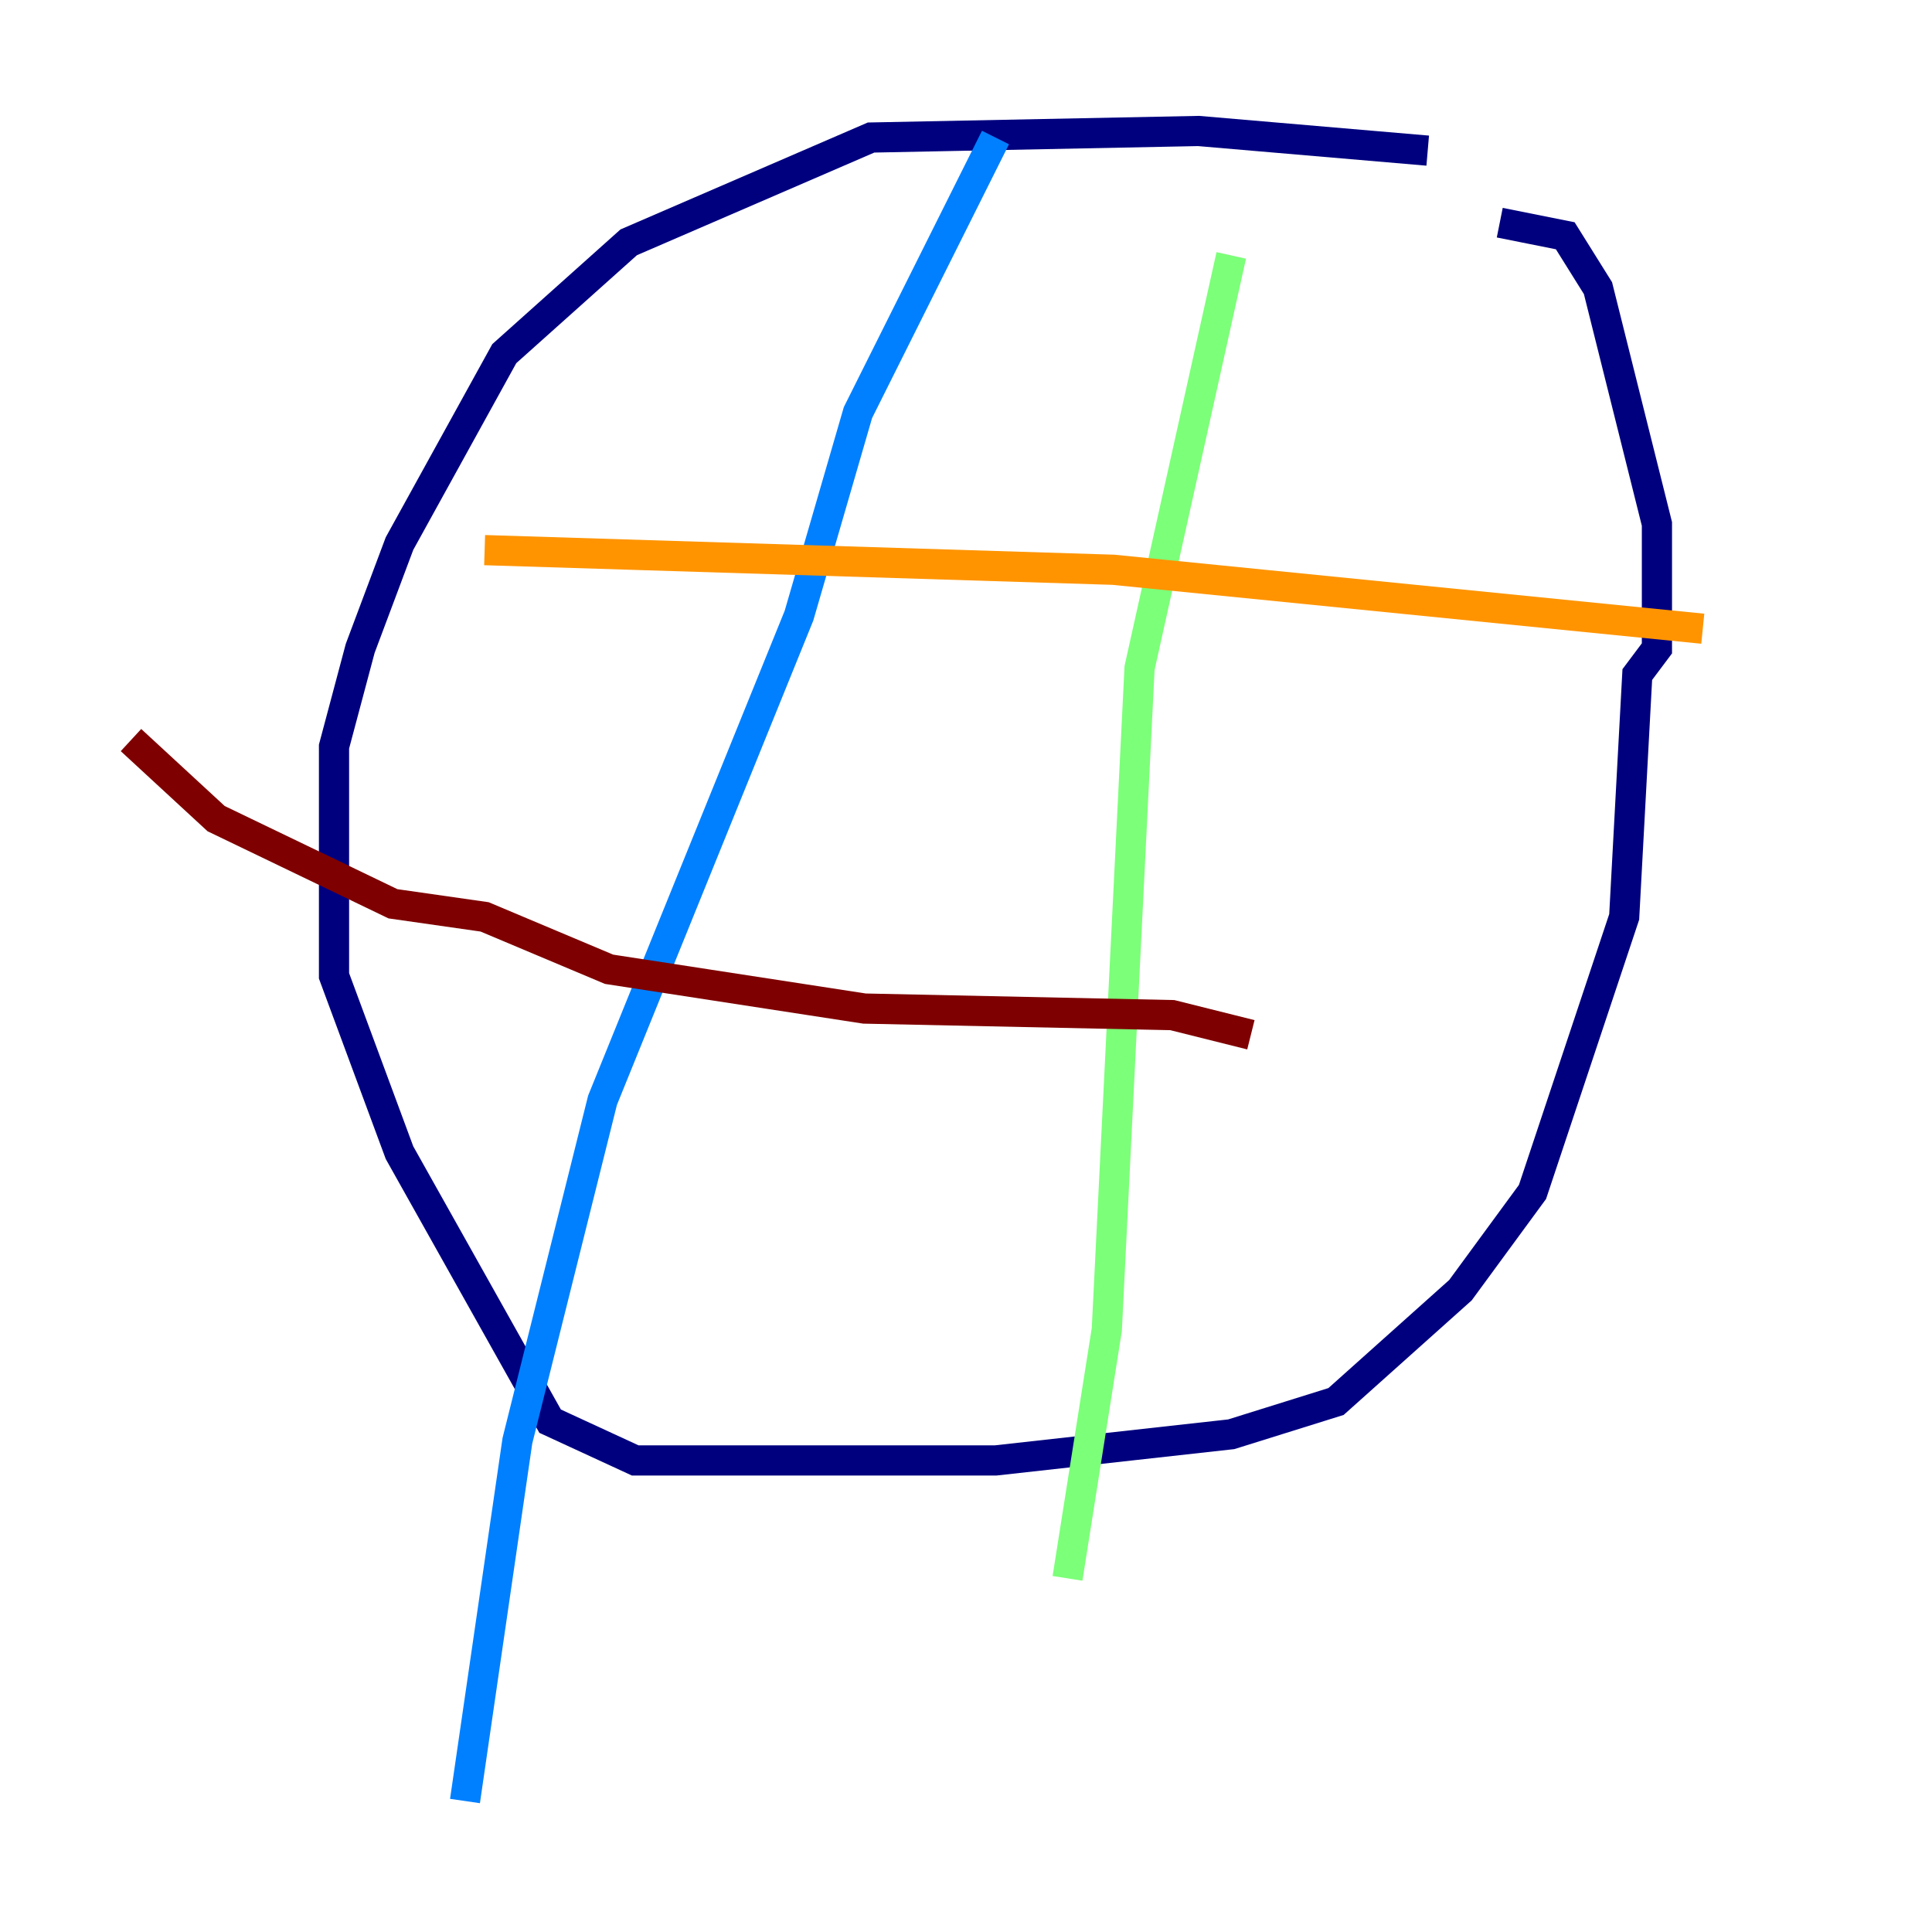 <?xml version="1.0" encoding="utf-8" ?>
<svg baseProfile="tiny" height="128" version="1.2" viewBox="0,0,128,128" width="128" xmlns="http://www.w3.org/2000/svg" xmlns:ev="http://www.w3.org/2001/xml-events" xmlns:xlink="http://www.w3.org/1999/xlink"><defs /><polyline fill="none" points="94.59,9.98 79.403,8.678 57.709,9.112 41.654,16.054 33.41,23.43 26.468,36.014 23.864,42.956 22.129,49.464 22.129,64.651 26.468,76.366 36.447,94.156 42.088,96.759 65.953,96.759 81.573,95.024 88.515,92.854 96.759,85.478 101.532,78.969 107.607,60.746 108.475,44.691 109.776,42.956 109.776,34.712 105.871,19.091 103.702,15.62 99.363,14.752" stroke="#00007f" stroke-width="2" /><polyline fill="none" points="65.953,9.112 56.841,27.336 52.936,40.786 39.919,72.895 34.278,95.458 30.807,119.322" stroke="#0080ff" stroke-width="2" /><polyline fill="none" points="81.573,16.922 75.498,44.258 73.329,88.081 70.725,104.57" stroke="#7cff79" stroke-width="2" /><polyline fill="none" points="32.108,36.447 73.763,37.749 112.814,41.654" stroke="#ff9400" stroke-width="2" /><polyline fill="none" points="8.678,49.031 14.319,54.237 26.034,59.878 32.108,60.746 40.352,64.217 57.275,66.82 77.668,67.254 82.875,68.556" stroke="#7f0000" stroke-width="2" /></svg>